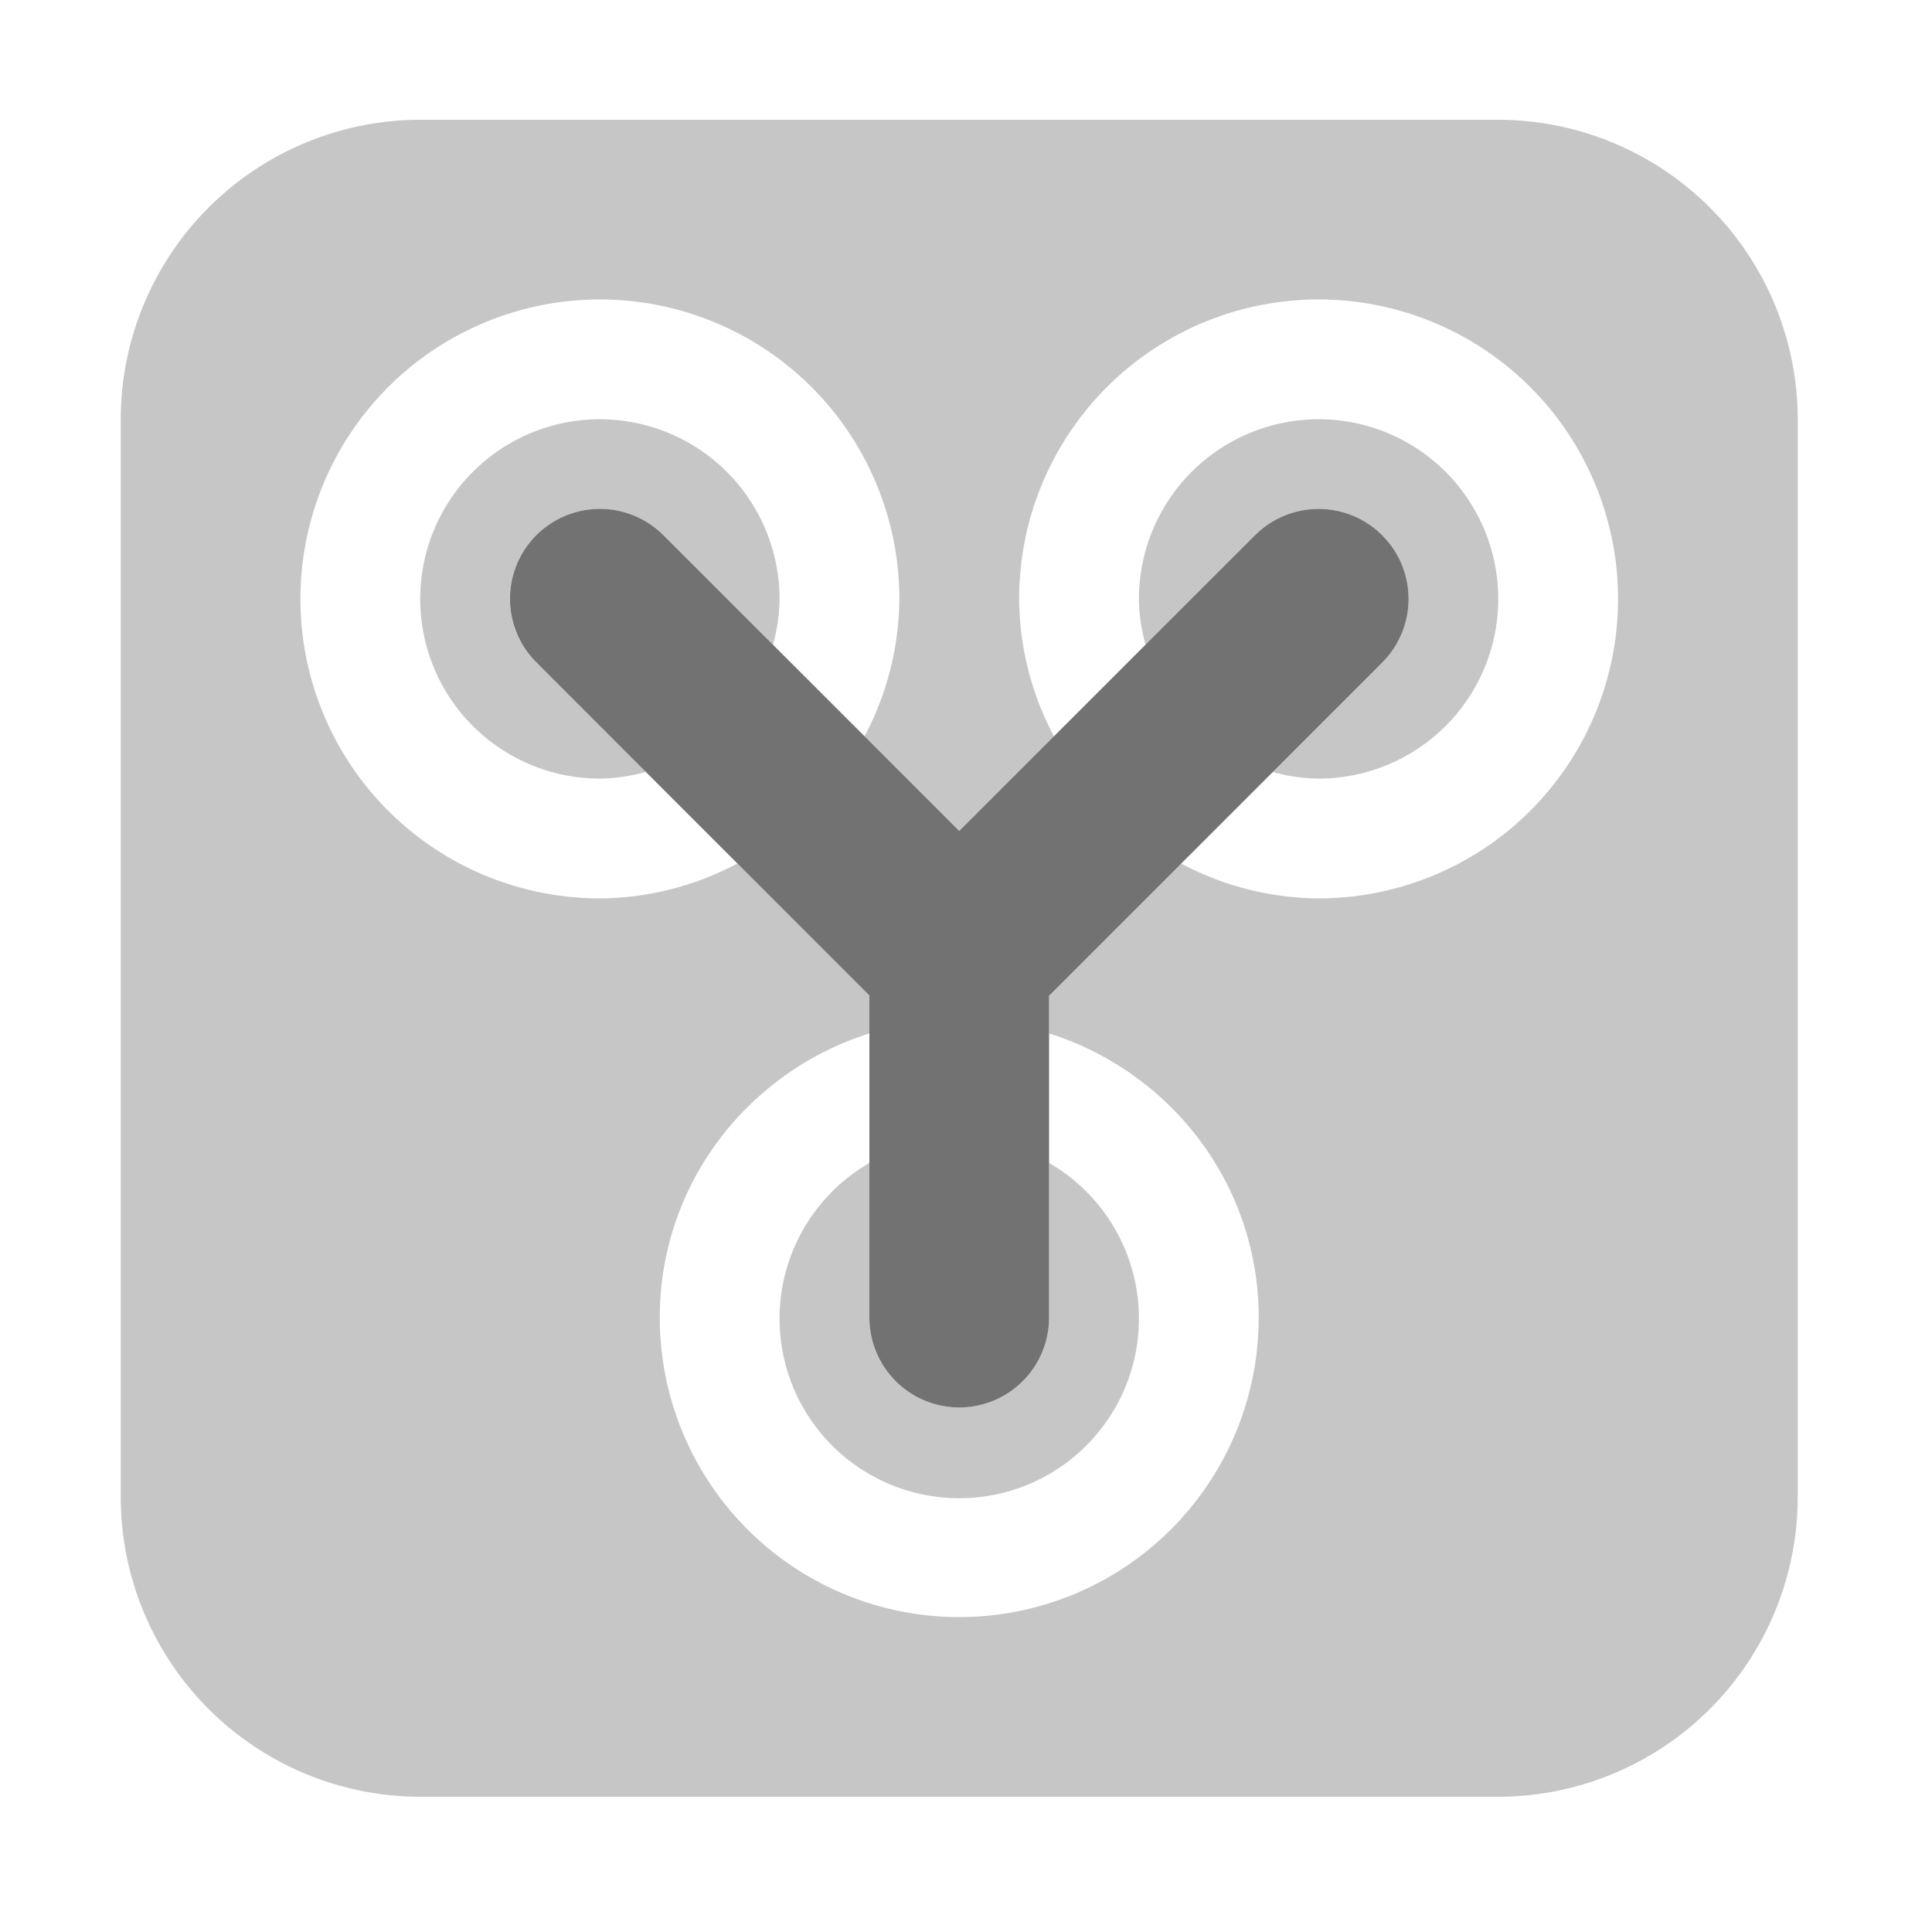﻿<?xml version='1.0' encoding='UTF-8'?>
<svg viewBox="-2 0 32 32" xmlns="http://www.w3.org/2000/svg">
  <g transform="matrix(0.062, 0, 0, 0.062, 0, 0)">
    <defs>
      <style>.fa-secondary{opacity:.4}</style>
    </defs>
    <path d="M248, 352A24 24 0 0 1 200, 352L200, 310.68A48 48 0 1 0 248, 310.68zM128, 112A48 48 0 0 0 128, 208A47.36 47.36 0 0 0 140.27, 206.21L111, 177A24 24 0 0 1 145, 143L174.24, 172.24A47.36 47.36 0 0 0 176, 160A48.05 48.05 0 0 0 128, 112zM368, 32L80, 32A80.09 80.09 0 0 0 0, 112L0, 400A80.09 80.09 0 0 0 80, 480L368, 480A80.09 80.09 0 0 0 448, 400L448, 112A80.09 80.09 0 0 0 368, 32zM320, 240A79.11 79.11 0 0 1 283.26, 230.68L248, 265.94L248, 276.07C280.38, 286.31 304, 316.24 304, 352A80 80 0 0 1 144, 352C144, 316.24 167.62, 286.31 200, 276.07L200, 265.94L164.74, 230.68A79.11 79.11 0 0 1 128, 240A80 80 0 1 1 208, 160A79.12 79.12 0 0 1 198.67, 196.74L224, 222.06L249.33, 196.74A79.12 79.12 0 0 1 240, 160A80 80 0 1 1 320, 240zM320, 112A48.05 48.05 0 0 0 272, 160A47.36 47.36 0 0 0 273.79, 172.27L303, 143A24 24 0 0 1 337, 177L307.76, 206.24A47.36 47.36 0 0 0 320, 208A48 48 0 0 0 320, 112z" fill="#727272" opacity="0.4" fill-opacity="1" class="Black" />
    <path d="M337, 177L248, 266L248, 352A24 24 0 0 1 200, 352L200, 265.94L111, 176.94A24 24 0 0 1 145, 143L224, 222L303, 143A24 24 0 0 1 337, 177z" fill="#727272" fill-opacity="1" class="Black" />
  </g>
</svg>